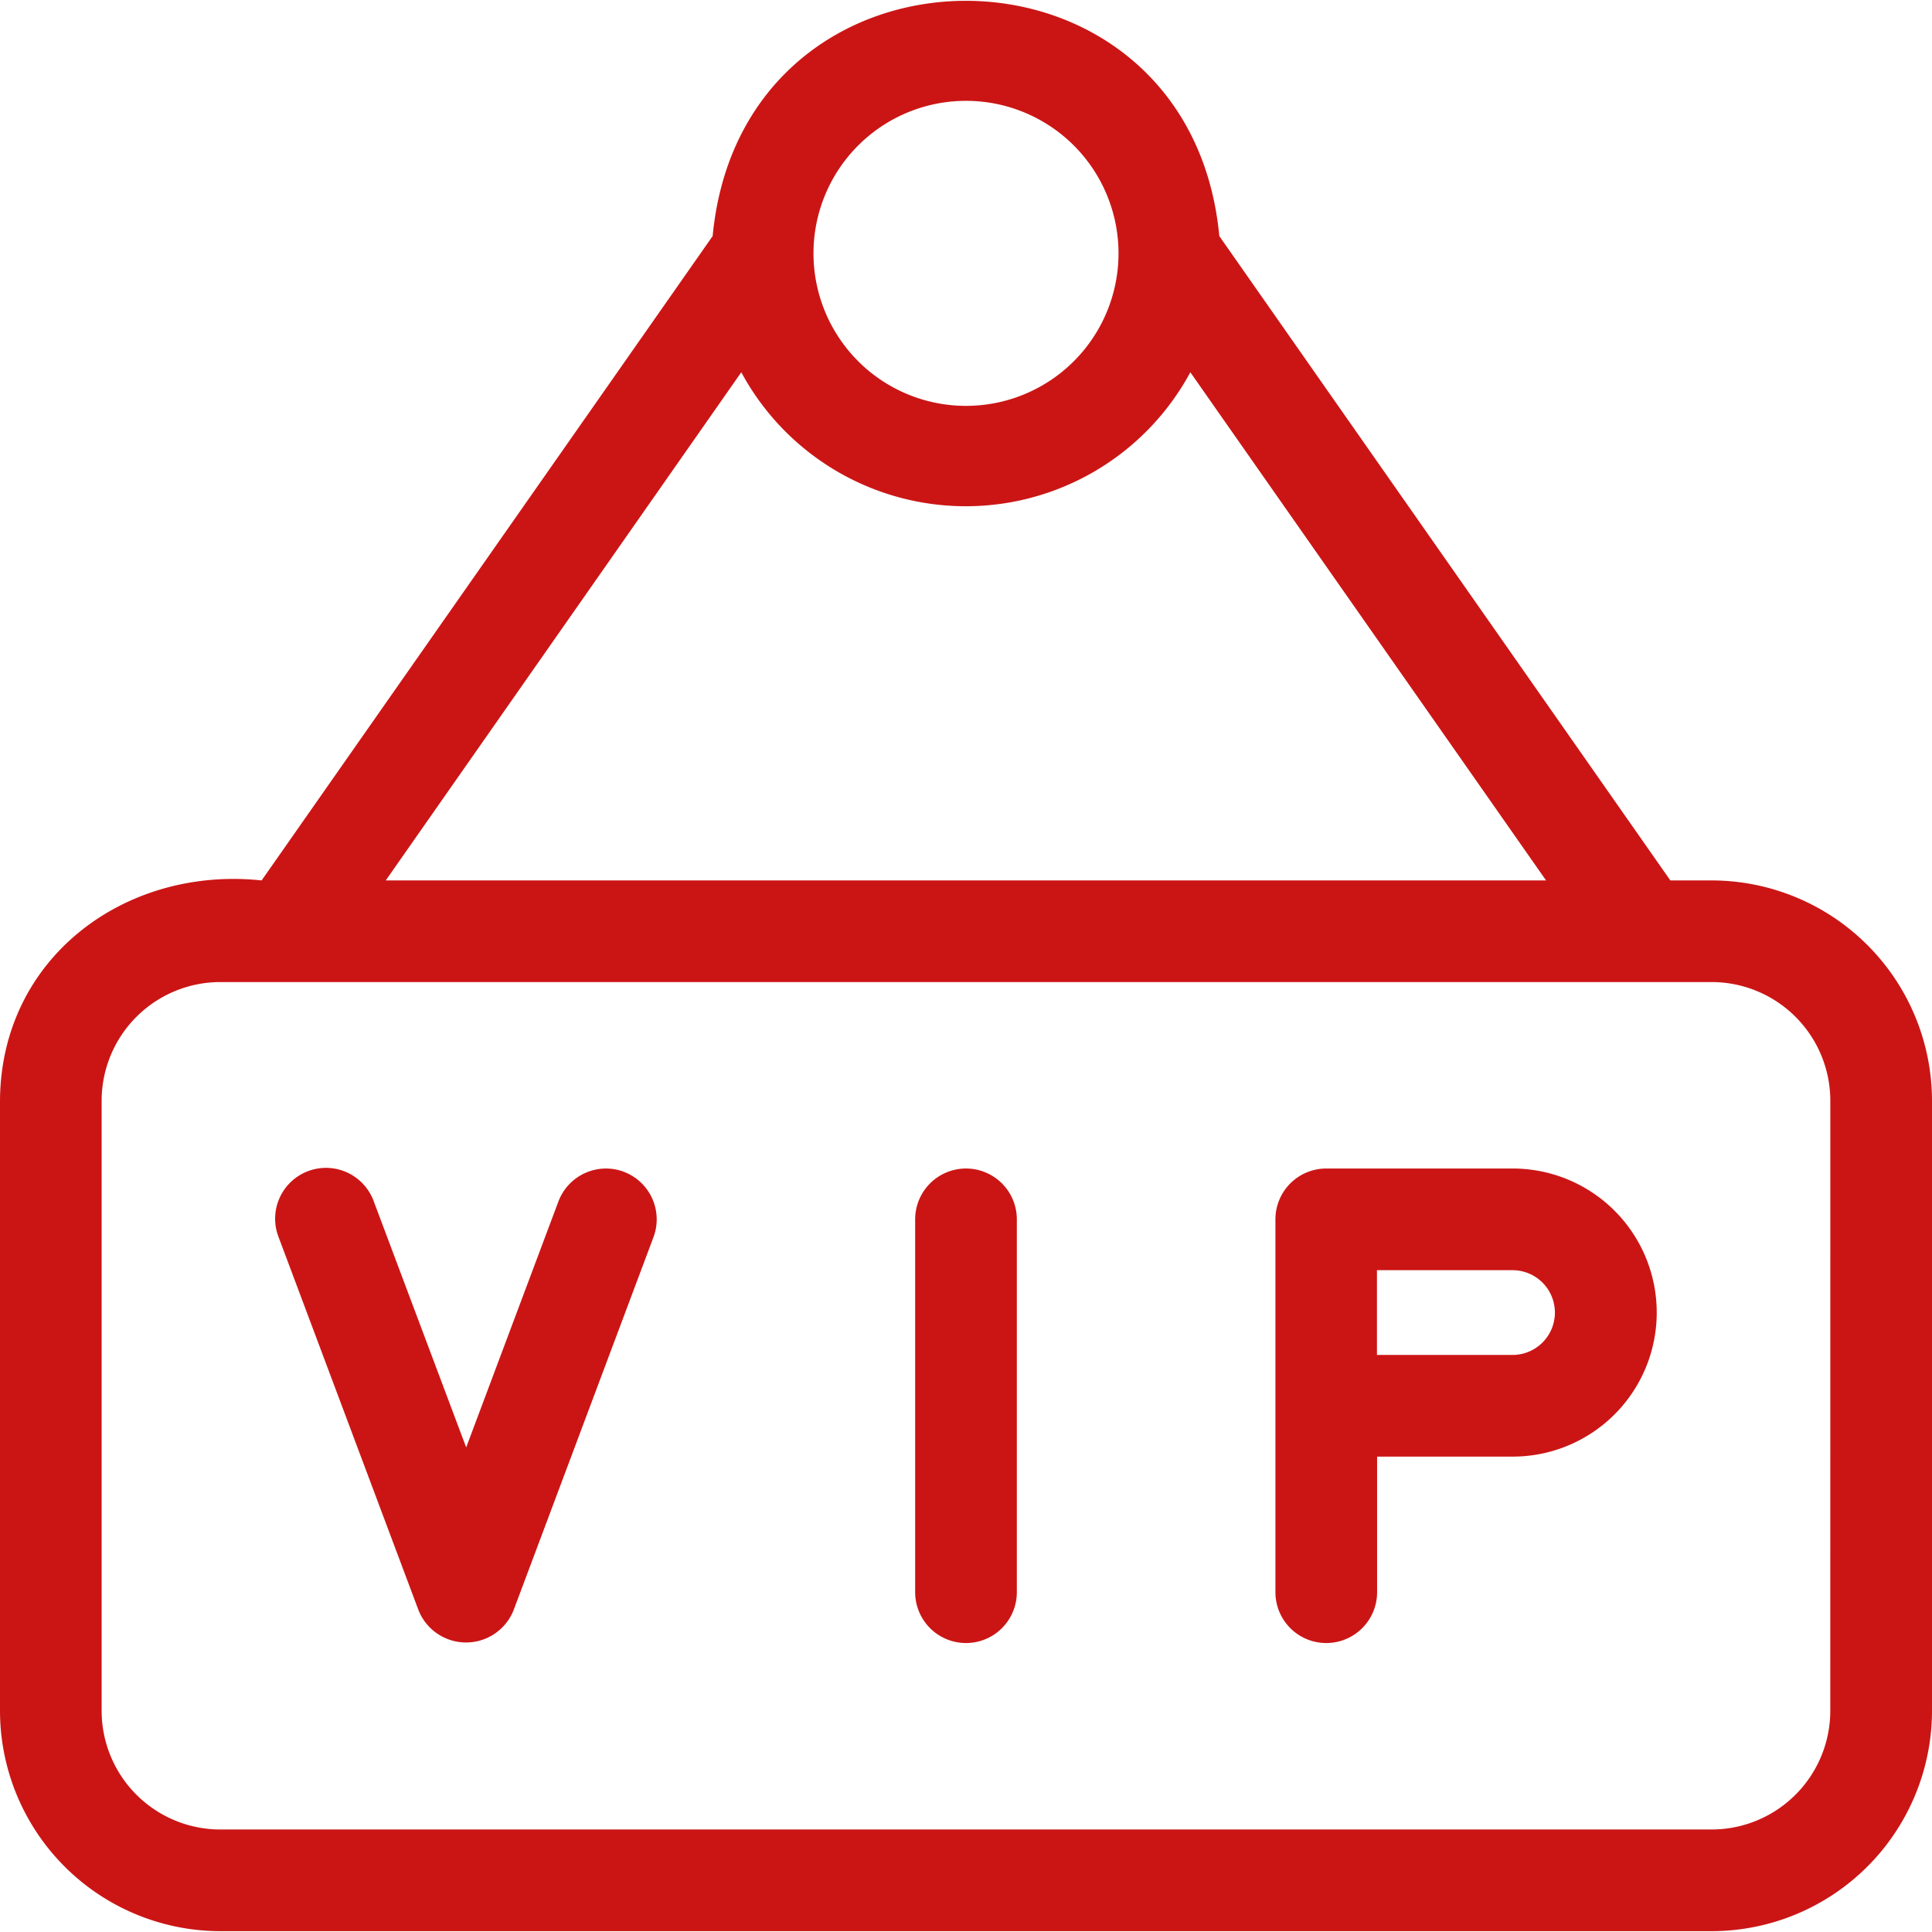 <svg xmlns="http://www.w3.org/2000/svg" xmlns:xlink="http://www.w3.org/1999/xlink" width="51" height="51" viewBox="0 0 51 51">
  <defs>
    <clipPath id="clip-path">
      <rect id="Rectangle_1249" data-name="Rectangle 1249" width="51" height="51" transform="translate(698 7370)" fill="#cb1515" stroke="#7d7d7d" stroke-width="1"/>
    </clipPath>
  </defs>
  <g id="Mask_Group_102" data-name="Mask Group 102" transform="translate(-698 -7370)" clip-path="url(#clip-path)">
    <g id="download" transform="translate(694.868 7366.846)">
      <path id="Path_257" data-name="Path 257" d="M43.059,34H38.138A1.342,1.342,0,0,0,36.8,35.342c0,2.453,0,7.39,0,9.842a1.342,1.342,0,1,0,2.684,0V41.605h3.579a3.8,3.8,0,1,0,0-7.605Zm0,4.921H39.48V36.684h3.579a1.118,1.118,0,1,1,0,2.237Z" fill="#cb1515"/>
      <path id="Path_258" data-name="Path 258" d="M28.632,34a1.342,1.342,0,0,0-1.342,1.342v9.842a1.342,1.342,0,0,0,2.684,0V35.342A1.342,1.342,0,0,0,28.632,34Z" fill="#cb1515"/>
      <path id="Path_259" data-name="Path 259" d="M19.6,34.086a1.342,1.342,0,0,0-1.728.786l-2.434,6.49L13,34.871a1.342,1.342,0,1,0-2.513.942l3.691,9.842a1.35,1.35,0,0,0,2.513,0l3.691-9.842a1.342,1.342,0,0,0-.785-1.727Z" fill="#cb1515"/>
      <path id="Path_260" data-name="Path 260" d="M48.316,26.395H47.225L35.319,9.386c-.785-8.271-12.582-8.29-13.375,0L10.038,26.395c-3.616-.383-6.887,2.056-6.906,5.816V48.316a5.823,5.823,0,0,0,5.816,5.816H48.316a5.823,5.823,0,0,0,5.816-5.816V32.211a5.823,5.823,0,0,0-5.816-5.816ZM28.632,5.816a4.026,4.026,0,1,1-4.026,4.026,4.026,4.026,0,0,1,4.026-4.026ZM22.7,12.981a6.735,6.735,0,0,0,11.854,0l9.39,13.414H13.315ZM51.447,48.316a3.135,3.135,0,0,1-3.132,3.132H8.947a3.135,3.135,0,0,1-3.132-3.132V32.21a3.135,3.135,0,0,1,3.132-3.132H48.316a3.135,3.135,0,0,1,3.132,3.132Z" fill="#cb1515"/>
    </g>
  </g>
</svg>
